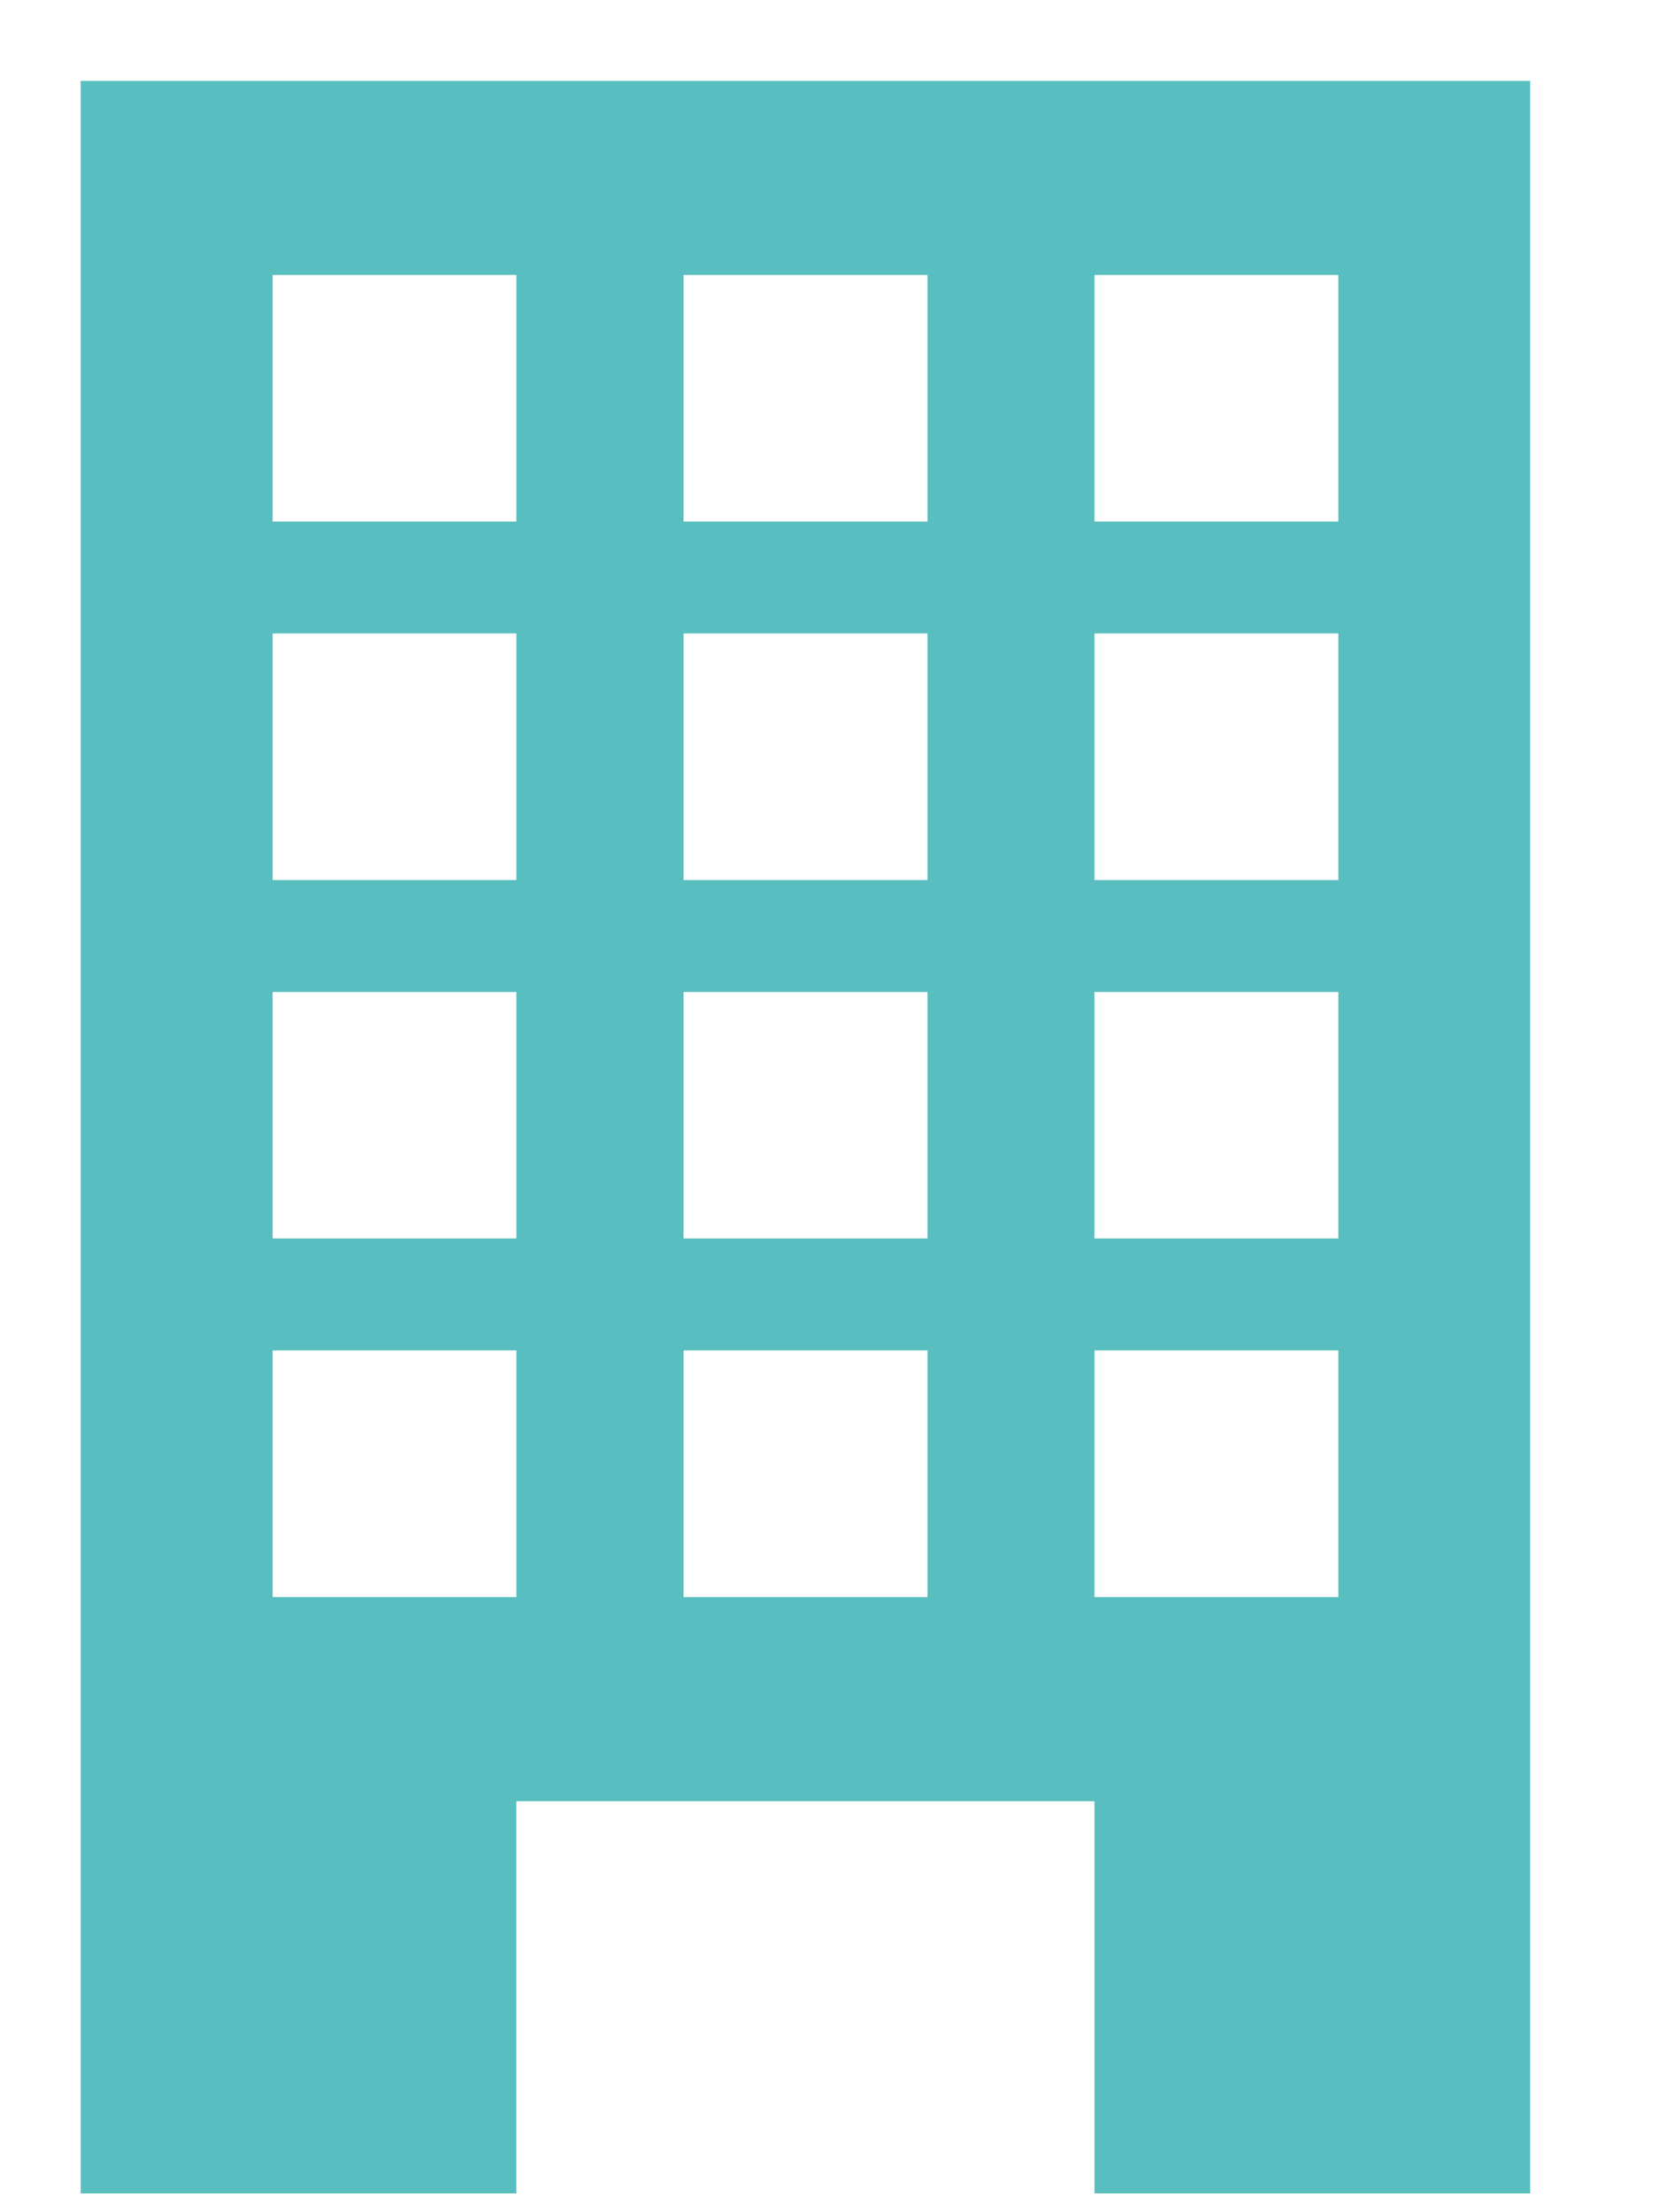 <svg width="18" height="24" viewBox="0 0 18 24" fill="none" xmlns="http://www.w3.org/2000/svg">
<path fill-rule="evenodd" clip-rule="evenodd" d="M5.602 23.796V19.541H11.875V23.796H16.602V0.878H0.875V23.796H5.602ZM11.875 2.983H14.521V5.658H11.875V2.983ZM14.521 6.872H11.875V9.548H14.521V6.872ZM11.875 10.762H14.521V13.436H11.875V10.762ZM14.521 14.65H11.875V17.326H14.521V14.65ZM7.416 2.983H10.063V5.658H7.416V2.983ZM10.063 6.872H7.416V9.548H10.063V6.872ZM7.416 10.762H10.063V13.436H7.416V10.762ZM10.063 14.65H7.416V17.326H10.063V14.65ZM2.958 2.983H5.603V5.658H2.958V2.983ZM5.603 6.872H2.958V9.548H5.603V6.872ZM2.958 10.762H5.603V13.436H2.958V10.762ZM5.603 14.65H2.958V17.326H5.603V14.65Z" fill="#58BEBF"/>
</svg>
